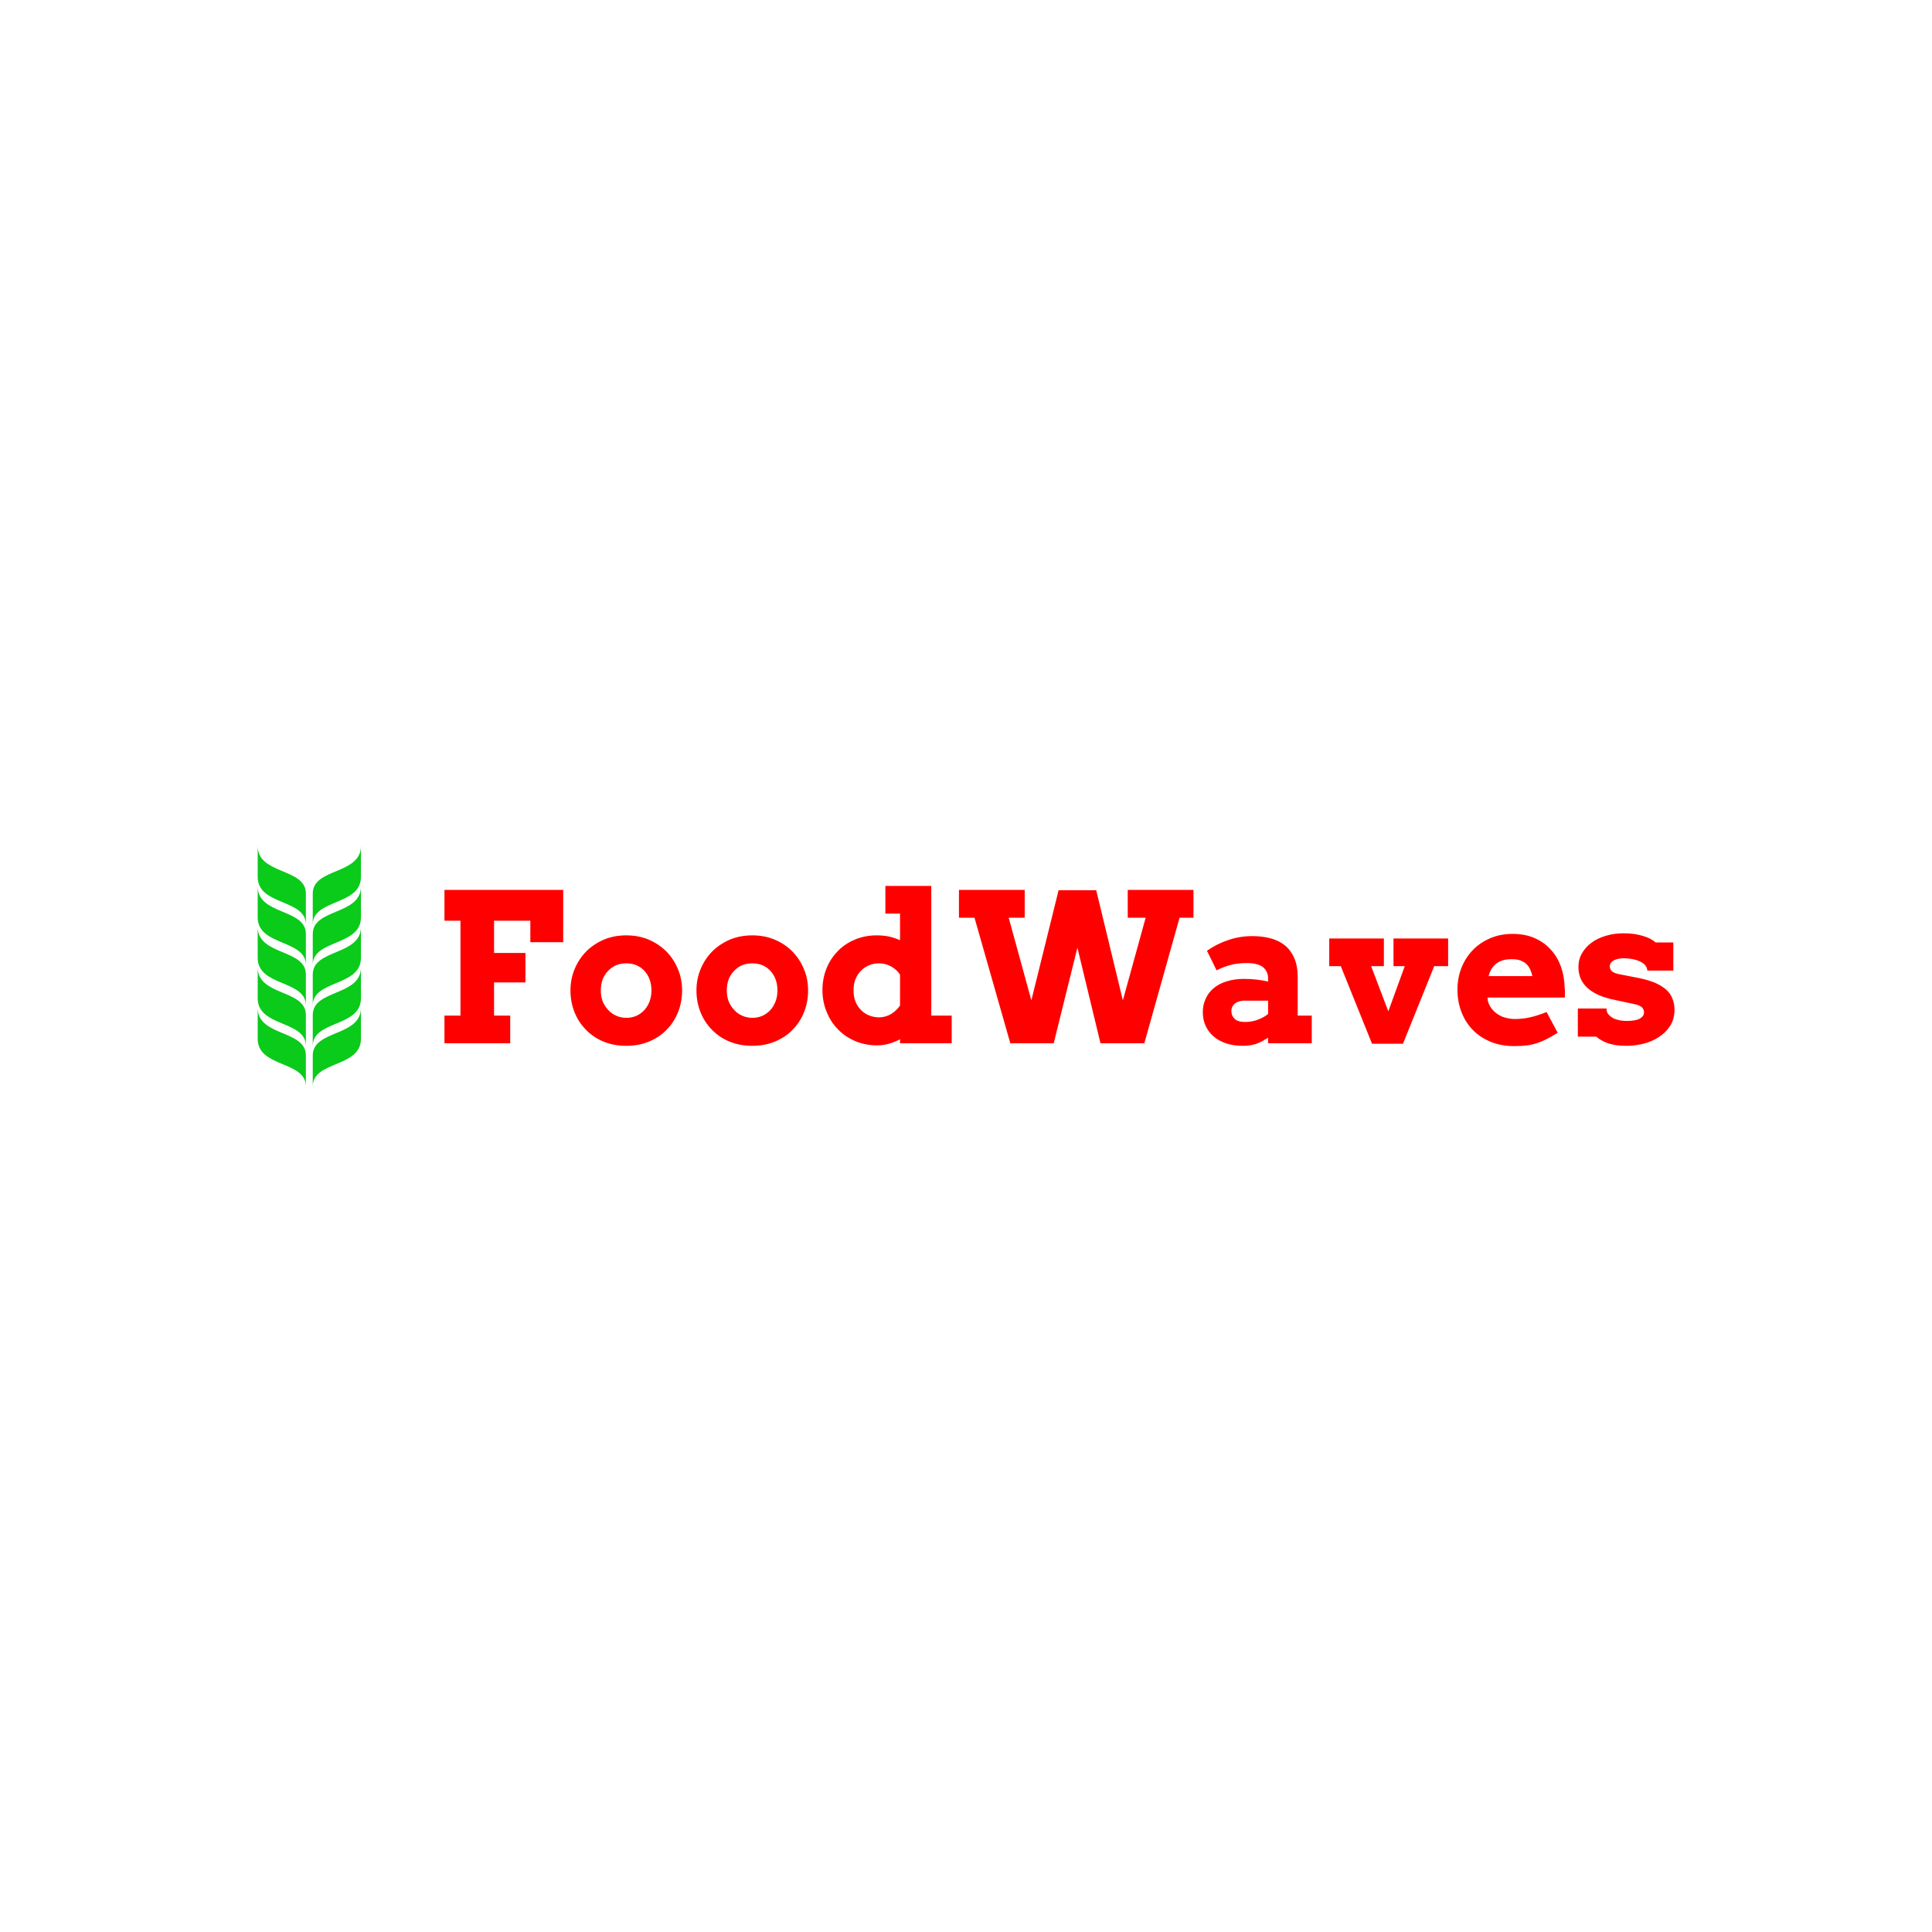 <svg data-v-fde0c5aa="" xmlns="http://www.w3.org/2000/svg" viewBox="0 0 300 300" class="iconLeft"><!----><defs data-v-fde0c5aa=""><!----></defs><rect data-v-fde0c5aa="" fill="transparent" x="0" y="0" width="300px" height="300px" class="logo-background-square"></rect><defs data-v-fde0c5aa=""><!----></defs><g data-v-fde0c5aa="" id="69d5f199-340f-4aab-aaf8-b2c455e5e4ba" fill="#FF0000" transform="matrix(2.299,0,0,2.299,67.246,131.081)"><path d="M0.77 5.17L0.77 3.09L8.79 3.09L8.79 6.62L6.57 6.62L6.57 5.17L4.12 5.17L4.12 7.35L6.24 7.35L6.24 9.34L4.12 9.34L4.12 11.58L5.21 11.58L5.21 13.45L0.77 13.45L0.77 11.58L1.85 11.58L1.85 5.17L0.77 5.17ZM9.28 9.88L9.28 9.88L9.28 9.88Q9.28 9.11 9.56 8.44L9.56 8.44L9.56 8.44Q9.84 7.76 10.34 7.25L10.34 7.25L10.34 7.25Q10.84 6.75 11.53 6.45L11.53 6.45L11.53 6.45Q12.22 6.16 13.05 6.16L13.05 6.16L13.05 6.16Q13.88 6.16 14.57 6.45L14.57 6.45L14.57 6.45Q15.26 6.75 15.76 7.25L15.76 7.25L15.76 7.25Q16.26 7.76 16.54 8.44L16.54 8.44L16.54 8.44Q16.82 9.11 16.82 9.88L16.82 9.88L16.82 9.88Q16.82 10.66 16.55 11.34L16.55 11.34L16.55 11.34Q16.28 12.02 15.78 12.53L15.78 12.53L15.78 12.53Q15.29 13.04 14.59 13.33L14.59 13.33L14.59 13.33Q13.90 13.62 13.05 13.62L13.05 13.62L13.05 13.62Q12.20 13.62 11.50 13.33L11.50 13.33L11.50 13.33Q10.81 13.04 10.32 12.53L10.32 12.53L10.32 12.53Q9.82 12.02 9.55 11.34L9.55 11.34L9.55 11.34Q9.28 10.66 9.28 9.88ZM11.33 9.88L11.33 9.88L11.33 9.88Q11.33 10.29 11.46 10.63L11.46 10.63L11.46 10.63Q11.60 10.96 11.84 11.21L11.84 11.21L11.84 11.21Q12.07 11.46 12.38 11.59L12.38 11.59L12.38 11.59Q12.69 11.73 13.05 11.73L13.05 11.73L13.05 11.73Q13.41 11.73 13.72 11.60L13.72 11.60L13.72 11.60Q14.03 11.46 14.26 11.22L14.26 11.22L14.26 11.22Q14.49 10.97 14.62 10.63L14.62 10.63L14.62 10.63Q14.75 10.29 14.75 9.88L14.75 9.88L14.75 9.88Q14.75 9.46 14.62 9.12L14.62 9.12L14.62 9.12Q14.49 8.78 14.26 8.54L14.26 8.54L14.26 8.54Q14.03 8.30 13.72 8.17L13.72 8.17L13.72 8.17Q13.41 8.05 13.05 8.05L13.05 8.05L13.05 8.05Q12.69 8.05 12.38 8.17L12.38 8.17L12.38 8.17Q12.07 8.30 11.84 8.54L11.84 8.54L11.84 8.54Q11.60 8.78 11.46 9.12L11.46 9.12L11.46 9.12Q11.33 9.46 11.33 9.88ZM17.79 9.88L17.79 9.88L17.79 9.88Q17.79 9.11 18.07 8.44L18.07 8.44L18.07 8.44Q18.35 7.76 18.85 7.25L18.85 7.25L18.85 7.25Q19.35 6.75 20.04 6.45L20.04 6.45L20.04 6.45Q20.73 6.16 21.56 6.16L21.56 6.16L21.56 6.16Q22.39 6.16 23.08 6.45L23.08 6.45L23.08 6.45Q23.78 6.75 24.27 7.25L24.27 7.25L24.27 7.25Q24.77 7.76 25.05 8.44L25.05 8.44L25.05 8.44Q25.33 9.11 25.33 9.88L25.33 9.88L25.33 9.88Q25.33 10.66 25.06 11.34L25.06 11.34L25.06 11.34Q24.79 12.02 24.29 12.53L24.29 12.53L24.29 12.53Q23.80 13.04 23.10 13.33L23.10 13.33L23.10 13.33Q22.41 13.62 21.56 13.62L21.56 13.62L21.56 13.62Q20.71 13.62 20.01 13.33L20.01 13.33L20.01 13.33Q19.32 13.04 18.83 12.53L18.83 12.53L18.83 12.53Q18.33 12.02 18.06 11.34L18.06 11.34L18.06 11.34Q17.79 10.66 17.79 9.88ZM19.84 9.88L19.84 9.88L19.84 9.88Q19.84 10.29 19.97 10.63L19.97 10.63L19.97 10.63Q20.11 10.96 20.35 11.21L20.35 11.21L20.35 11.21Q20.58 11.46 20.89 11.59L20.89 11.59L20.89 11.59Q21.21 11.73 21.56 11.73L21.56 11.73L21.56 11.73Q21.92 11.73 22.23 11.60L22.23 11.60L22.23 11.60Q22.54 11.46 22.77 11.22L22.77 11.22L22.77 11.22Q23.00 10.97 23.13 10.63L23.13 10.63L23.13 10.63Q23.26 10.29 23.26 9.88L23.26 9.88L23.26 9.88Q23.26 9.46 23.13 9.12L23.13 9.12L23.13 9.12Q23.00 8.78 22.77 8.54L22.77 8.54L22.77 8.54Q22.54 8.30 22.23 8.17L22.23 8.17L22.23 8.17Q21.92 8.05 21.56 8.05L21.56 8.05L21.56 8.05Q21.21 8.05 20.89 8.17L20.89 8.17L20.89 8.17Q20.58 8.30 20.35 8.54L20.35 8.54L20.35 8.54Q20.11 8.78 19.97 9.12L19.97 9.12L19.97 9.12Q19.84 9.46 19.84 9.88ZM30.55 4.69L30.55 2.82L33.65 2.82L33.65 11.58L35.03 11.58L35.03 13.45L31.54 13.45L31.54 13.18L31.54 13.18Q31.17 13.37 30.79 13.48L30.79 13.48L30.79 13.48Q30.40 13.59 30.00 13.59L30.00 13.59L30.00 13.59Q29.19 13.59 28.51 13.30L28.51 13.30L28.51 13.30Q27.83 13.01 27.34 12.50L27.34 12.50L27.34 12.50Q26.85 12.00 26.58 11.32L26.58 11.32L26.58 11.32Q26.30 10.64 26.30 9.86L26.30 9.86L26.30 9.86Q26.30 9.08 26.57 8.40L26.57 8.40L26.57 8.40Q26.84 7.73 27.33 7.23L27.33 7.23L27.33 7.23Q27.81 6.73 28.48 6.45L28.48 6.45L28.48 6.45Q29.16 6.16 29.96 6.16L29.96 6.16L29.96 6.16Q30.41 6.16 30.80 6.24L30.80 6.24L30.80 6.24Q31.19 6.33 31.54 6.49L31.54 6.49L31.54 4.69L30.55 4.69ZM30.12 11.70L30.12 11.70L30.12 11.70Q30.57 11.69 30.94 11.47L30.94 11.47L30.94 11.47Q31.30 11.25 31.54 10.90L31.54 10.90L31.54 8.81L31.54 8.81Q31.30 8.45 30.92 8.25L30.92 8.25L30.92 8.25Q30.54 8.05 30.12 8.05L30.12 8.05L30.12 8.05Q29.76 8.05 29.45 8.18L29.45 8.18L29.45 8.18Q29.14 8.31 28.91 8.54L28.91 8.54L28.91 8.54Q28.67 8.78 28.53 9.12L28.53 9.12L28.53 9.12Q28.40 9.45 28.40 9.88L28.40 9.88L28.40 9.88Q28.40 10.29 28.53 10.63L28.53 10.63L28.53 10.63Q28.67 10.97 28.91 11.21L28.91 11.21L28.91 11.21Q29.14 11.44 29.45 11.57L29.45 11.57L29.45 11.57Q29.76 11.69 30.12 11.70ZM46.92 4.97L46.92 3.09L51.36 3.09L51.36 4.97L50.42 4.97L48.04 13.45L45.08 13.45L43.52 6.99L41.92 13.45L38.99 13.45L36.57 4.97L35.52 4.97L35.52 3.09L39.96 3.09L39.96 4.97L38.88 4.97L40.41 10.55L42.25 3.11L44.79 3.11L46.59 10.55L48.13 4.97L46.92 4.97ZM56.40 13.45L56.40 13.07L56.40 13.07Q56.16 13.22 55.96 13.33L55.96 13.33L55.96 13.33Q55.76 13.43 55.56 13.50L55.56 13.50L55.56 13.50Q55.36 13.56 55.15 13.59L55.15 13.59L55.15 13.59Q54.94 13.62 54.69 13.62L54.69 13.62L54.69 13.62Q54.05 13.62 53.55 13.45L53.55 13.45L53.55 13.45Q53.05 13.28 52.70 12.97L52.70 12.97L52.70 12.97Q52.36 12.67 52.17 12.25L52.17 12.25L52.17 12.25Q51.99 11.84 51.99 11.35L51.99 11.35L51.99 11.35Q51.99 10.86 52.18 10.45L52.18 10.45L52.18 10.45Q52.36 10.03 52.72 9.73L52.72 9.73L52.72 9.73Q53.07 9.43 53.59 9.27L53.59 9.27L53.59 9.27Q54.11 9.10 54.77 9.10L54.77 9.10L54.77 9.10Q55.25 9.10 55.65 9.15L55.65 9.15L55.65 9.15Q56.05 9.20 56.40 9.28L56.40 9.28L56.40 9.06L56.40 9.06Q56.40 8.79 56.29 8.60L56.29 8.60L56.29 8.60Q56.19 8.40 56.01 8.27L56.01 8.27L56.01 8.27Q55.82 8.15 55.56 8.09L55.56 8.09L55.56 8.09Q55.30 8.03 55.00 8.03L55.00 8.03L55.00 8.03Q54.35 8.03 53.86 8.16L53.86 8.16L53.86 8.16Q53.38 8.29 52.92 8.52L52.92 8.52L52.27 7.20L52.27 7.20Q52.96 6.72 53.73 6.47L53.73 6.47L53.73 6.47Q54.49 6.21 55.34 6.21L55.34 6.21L55.34 6.21Q56.01 6.21 56.57 6.36L56.57 6.36L56.57 6.36Q57.13 6.51 57.54 6.84L57.54 6.84L57.54 6.84Q57.94 7.17 58.17 7.70L58.17 7.70L58.17 7.70Q58.40 8.24 58.40 9.00L58.40 9.00L58.40 11.58L59.35 11.58L59.35 13.45L56.40 13.45ZM54.84 12.01L54.84 12.01L54.84 12.01Q55.32 12.01 55.72 11.85L55.72 11.85L55.72 11.85Q56.12 11.70 56.40 11.47L56.40 11.47L56.40 10.57L54.76 10.57L54.76 10.57Q54.60 10.57 54.45 10.62L54.45 10.62L54.45 10.62Q54.30 10.66 54.18 10.75L54.18 10.75L54.18 10.75Q54.06 10.84 53.99 10.97L53.99 10.97L53.99 10.97Q53.92 11.10 53.92 11.27L53.92 11.27L53.92 11.27Q53.92 11.59 54.14 11.80L54.14 11.80L54.14 11.80Q54.37 12.01 54.84 12.01ZM60.53 8.24L60.53 6.37L64.22 6.37L64.22 8.24L63.36 8.24L64.52 11.29L65.63 8.24L64.87 8.24L64.87 6.37L68.56 6.37L68.56 8.24L67.62 8.24L65.51 13.48L63.42 13.48L61.31 8.24L60.53 8.24ZM76.44 10.36L71.22 10.36L71.24 10.57L71.24 10.57Q71.32 10.88 71.50 11.11L71.50 11.11L71.50 11.11Q71.68 11.34 71.93 11.50L71.93 11.50L71.93 11.50Q72.17 11.66 72.47 11.73L72.47 11.73L72.47 11.73Q72.78 11.81 73.08 11.81L73.08 11.81L73.08 11.81Q73.39 11.81 73.67 11.77L73.67 11.77L73.67 11.77Q73.94 11.74 74.20 11.67L74.20 11.67L74.20 11.67Q74.46 11.61 74.71 11.52L74.71 11.52L74.71 11.52Q74.96 11.44 75.21 11.34L75.21 11.34L75.96 12.74L75.96 12.74Q75.57 12.98 75.25 13.15L75.25 13.15L75.25 13.15Q74.92 13.32 74.59 13.43L74.59 13.43L74.59 13.43Q74.27 13.54 73.90 13.59L73.90 13.59L73.90 13.59Q73.53 13.64 73.04 13.64L73.04 13.64L73.04 13.64Q72.11 13.64 71.39 13.33L71.39 13.33L71.39 13.33Q70.68 13.03 70.19 12.51L70.19 12.51L70.19 12.51Q69.70 11.99 69.44 11.29L69.44 11.29L69.44 11.29Q69.19 10.60 69.19 9.82L69.19 9.82L69.19 9.82Q69.19 9.04 69.46 8.35L69.46 8.35L69.46 8.35Q69.73 7.67 70.22 7.16L70.22 7.16L70.22 7.16Q70.71 6.65 71.39 6.36L71.39 6.36L71.39 6.36Q72.08 6.06 72.91 6.06L72.91 6.06L72.91 6.06Q73.75 6.06 74.39 6.34L74.39 6.34L74.39 6.34Q75.04 6.62 75.48 7.11L75.48 7.11L75.48 7.11Q75.93 7.59 76.17 8.25L76.17 8.25L76.17 8.25Q76.41 8.91 76.43 9.67L76.43 9.67L76.43 9.67Q76.45 9.84 76.45 10.01L76.45 10.01L76.45 10.01Q76.45 10.18 76.44 10.36L76.44 10.36ZM72.86 7.77L72.86 7.77L72.86 7.77Q72.47 7.77 72.20 7.86L72.20 7.86L72.20 7.86Q71.93 7.96 71.75 8.12L71.75 8.12L71.75 8.12Q71.57 8.28 71.46 8.48L71.46 8.48L71.46 8.48Q71.35 8.69 71.29 8.91L71.29 8.91L74.25 8.91L74.25 8.91Q74.20 8.68 74.11 8.48L74.11 8.48L74.11 8.48Q74.02 8.27 73.86 8.11L73.86 8.11L73.86 8.11Q73.71 7.96 73.46 7.86L73.46 7.86L73.46 7.86Q73.22 7.77 72.86 7.77ZM82.01 8.54L82.01 8.54Q82.01 8.37 81.90 8.22L81.90 8.22L81.90 8.22Q81.80 8.07 81.59 7.96L81.59 7.96L81.59 7.96Q81.39 7.85 81.09 7.78L81.09 7.78L81.09 7.78Q80.79 7.71 80.42 7.71L80.42 7.71L80.42 7.71Q80.27 7.71 80.11 7.73L80.11 7.73L80.11 7.73Q79.95 7.76 79.81 7.82L79.81 7.82L79.81 7.82Q79.67 7.88 79.57 7.99L79.57 7.99L79.57 7.99Q79.48 8.09 79.48 8.26L79.48 8.26L79.48 8.26Q79.48 8.34 79.51 8.42L79.51 8.42L79.51 8.42Q79.53 8.49 79.60 8.56L79.60 8.56L79.60 8.56Q79.67 8.63 79.79 8.69L79.79 8.69L79.79 8.69Q79.91 8.74 80.10 8.78L80.10 8.78L81.38 9.03L81.38 9.03Q82.08 9.17 82.55 9.37L82.55 9.37L82.55 9.37Q83.02 9.58 83.31 9.85L83.31 9.85L83.31 9.85Q83.60 10.12 83.72 10.46L83.72 10.46L83.72 10.46Q83.85 10.79 83.85 11.18L83.85 11.18L83.85 11.18Q83.85 11.79 83.57 12.25L83.57 12.25L83.57 12.25Q83.28 12.71 82.82 13.01L82.82 13.01L82.82 13.01Q82.36 13.32 81.78 13.47L81.78 13.47L81.78 13.47Q81.20 13.62 80.62 13.62L80.62 13.62L80.62 13.62Q80.23 13.62 79.92 13.58L79.92 13.58L79.92 13.58Q79.61 13.53 79.36 13.45L79.36 13.45L79.36 13.45Q79.11 13.36 78.92 13.25L78.92 13.25L78.92 13.25Q78.72 13.14 78.56 13.00L78.56 13.00L77.32 13.00L77.32 11.10L79.26 11.10L79.26 11.14L79.26 11.14Q79.26 11.34 79.38 11.49L79.38 11.49L79.38 11.49Q79.50 11.63 79.68 11.74L79.68 11.74L79.68 11.74Q79.87 11.84 80.11 11.89L80.11 11.89L80.11 11.89Q80.35 11.94 80.62 11.94L80.62 11.94L80.62 11.94Q81.23 11.94 81.51 11.78L81.51 11.78L81.51 11.78Q81.79 11.62 81.79 11.37L81.79 11.37L81.79 11.37Q81.79 11.17 81.66 11.03L81.66 11.03L81.66 11.03Q81.52 10.89 81.17 10.81L81.17 10.81L79.86 10.53L79.86 10.53Q78.62 10.29 77.99 9.73L77.99 9.73L77.99 9.73Q77.36 9.17 77.36 8.30L77.36 8.30L77.36 8.30Q77.36 7.79 77.60 7.37L77.60 7.37L77.60 7.37Q77.84 6.95 78.25 6.65L78.25 6.65L78.25 6.65Q78.66 6.35 79.21 6.19L79.21 6.19L79.21 6.19Q79.76 6.02 80.39 6.02L80.39 6.02L80.39 6.02Q80.82 6.02 81.16 6.07L81.16 6.07L81.16 6.07Q81.49 6.13 81.76 6.21L81.76 6.21L81.76 6.21Q82.02 6.29 82.23 6.40L82.23 6.40L82.23 6.40Q82.43 6.51 82.58 6.64L82.58 6.64L83.77 6.64L83.77 8.54L82.01 8.54Z"></path></g><defs data-v-fde0c5aa=""><!----></defs><g data-v-fde0c5aa="" id="c7c06e9f-ace7-4d5f-917f-5f820e41ba48" stroke="none" fill="#0ACA1A" transform="matrix(0.4,0,0,0.4,28.047,130.147)"><path d="M51.297 49.234C51.297 39.206 70 42.026 70 30.743V18.715c0 11.284-18.703 8.462-18.703 18.491v12.028z"></path><path d="M51.297 33.521C51.297 23.49 70 26.312 70 15.027V3c0 11.283-18.703 8.463-18.703 18.492v12.029zM51.297 80.665C51.297 70.636 70 73.454 70 62.171V50.144c0 11.284-18.703 8.463-18.703 18.493v12.028z"></path><path d="M51.297 64.95C51.297 54.919 70 57.739 70 46.457V34.429c0 11.284-18.703 8.463-18.703 18.492V64.95zM51.297 96.378C51.297 86.349 70 89.17 70 77.886v-12.03c0 11.285-18.703 8.463-18.703 18.493v12.029zM48.62 49.234c0-10.028-18.704-7.208-18.704-18.491V18.715c0 11.284 18.704 8.462 18.704 18.491v12.028z"></path><path d="M48.62 33.521c0-10.031-18.704-7.209-18.704-18.494V3c0 11.283 18.704 8.463 18.704 18.492v12.029zM48.62 80.665c0-10.029-18.704-7.211-18.704-18.494V50.144c0 11.284 18.704 8.463 18.704 18.493v12.028z"></path><path d="M48.62 64.95c0-10.031-18.704-7.211-18.704-18.494V34.429c0 11.284 18.704 8.463 18.704 18.492V64.95zM48.62 96.378c0-10.029-18.704-7.208-18.704-18.492v-12.03c0 11.285 18.704 8.463 18.704 18.493v12.029z"></path></g><!----></svg>